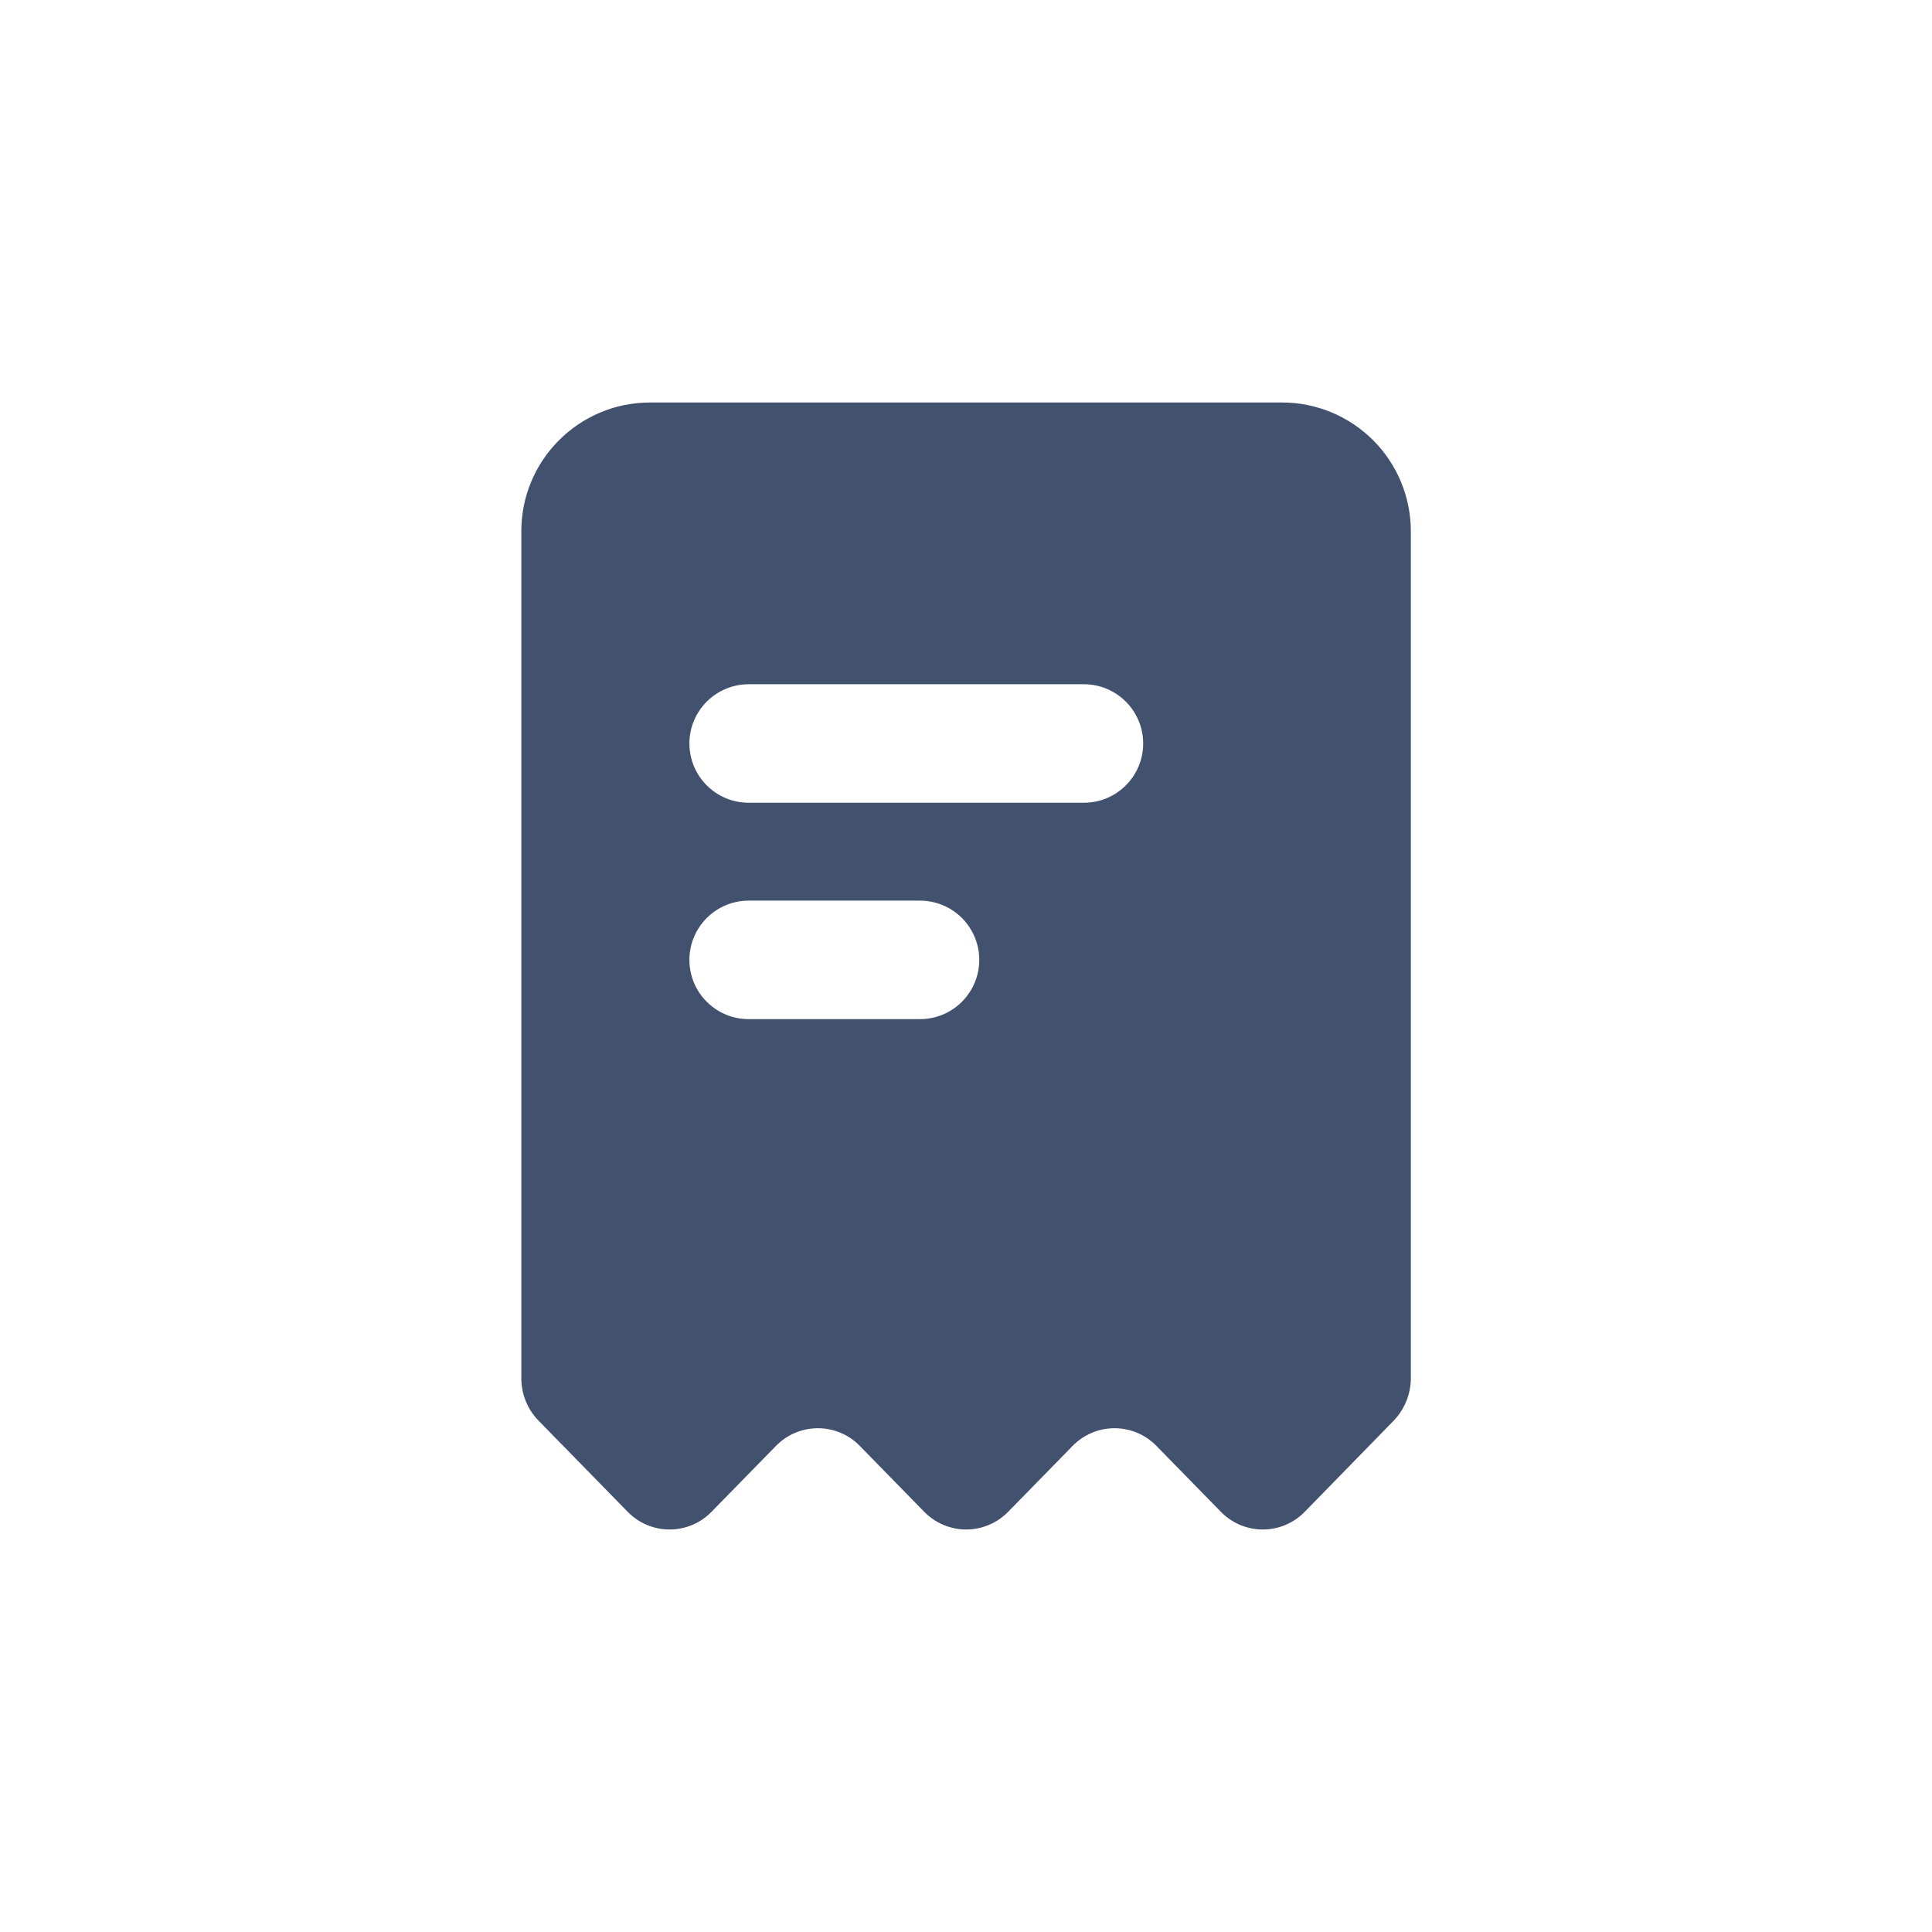 <svg width="24" height="24" viewBox="0 0 24 24" fill="none" xmlns="http://www.w3.org/2000/svg">
<path fill-rule="evenodd" clip-rule="evenodd" d="M15.924 5H8.076C7.192 5 6.476 5.716 6.476 6.6V17.121C6.476 17.319 6.553 17.509 6.692 17.65L7.797 18.78C7.934 18.921 8.122 19 8.318 19C8.514 19 8.702 18.921 8.839 18.78L9.639 17.962C9.776 17.821 9.964 17.742 10.16 17.742C10.356 17.742 10.544 17.821 10.681 17.962L11.481 18.78C11.618 18.92 11.806 19 12.002 19C12.199 19 12.387 18.92 12.524 18.78L13.324 17.962C13.461 17.821 13.649 17.742 13.845 17.742C14.041 17.742 14.229 17.821 14.366 17.962L15.166 18.78C15.303 18.921 15.491 19 15.687 19C15.883 19 16.071 18.921 16.208 18.78L17.308 17.653C17.448 17.51 17.526 17.318 17.526 17.118V7.074V7.062V6.6C17.526 6.175 17.357 5.768 17.057 5.468C16.756 5.168 16.349 4.999 15.924 5ZM9.3 8.5H13.465C13.871 8.5 14.201 8.83 14.201 9.236C14.201 9.642 13.871 9.972 13.465 9.972H9.3C8.894 9.972 8.564 9.642 8.564 9.236C8.564 8.83 8.894 8.5 9.3 8.5ZM9.3 11.188H11.429C11.692 11.188 11.935 11.328 12.066 11.556C12.198 11.784 12.198 12.064 12.066 12.292C11.935 12.52 11.692 12.66 11.429 12.66H9.3C8.894 12.66 8.564 12.331 8.564 11.924C8.564 11.518 8.894 11.188 9.3 11.188Z" fill="#42526E"/>
</svg>
